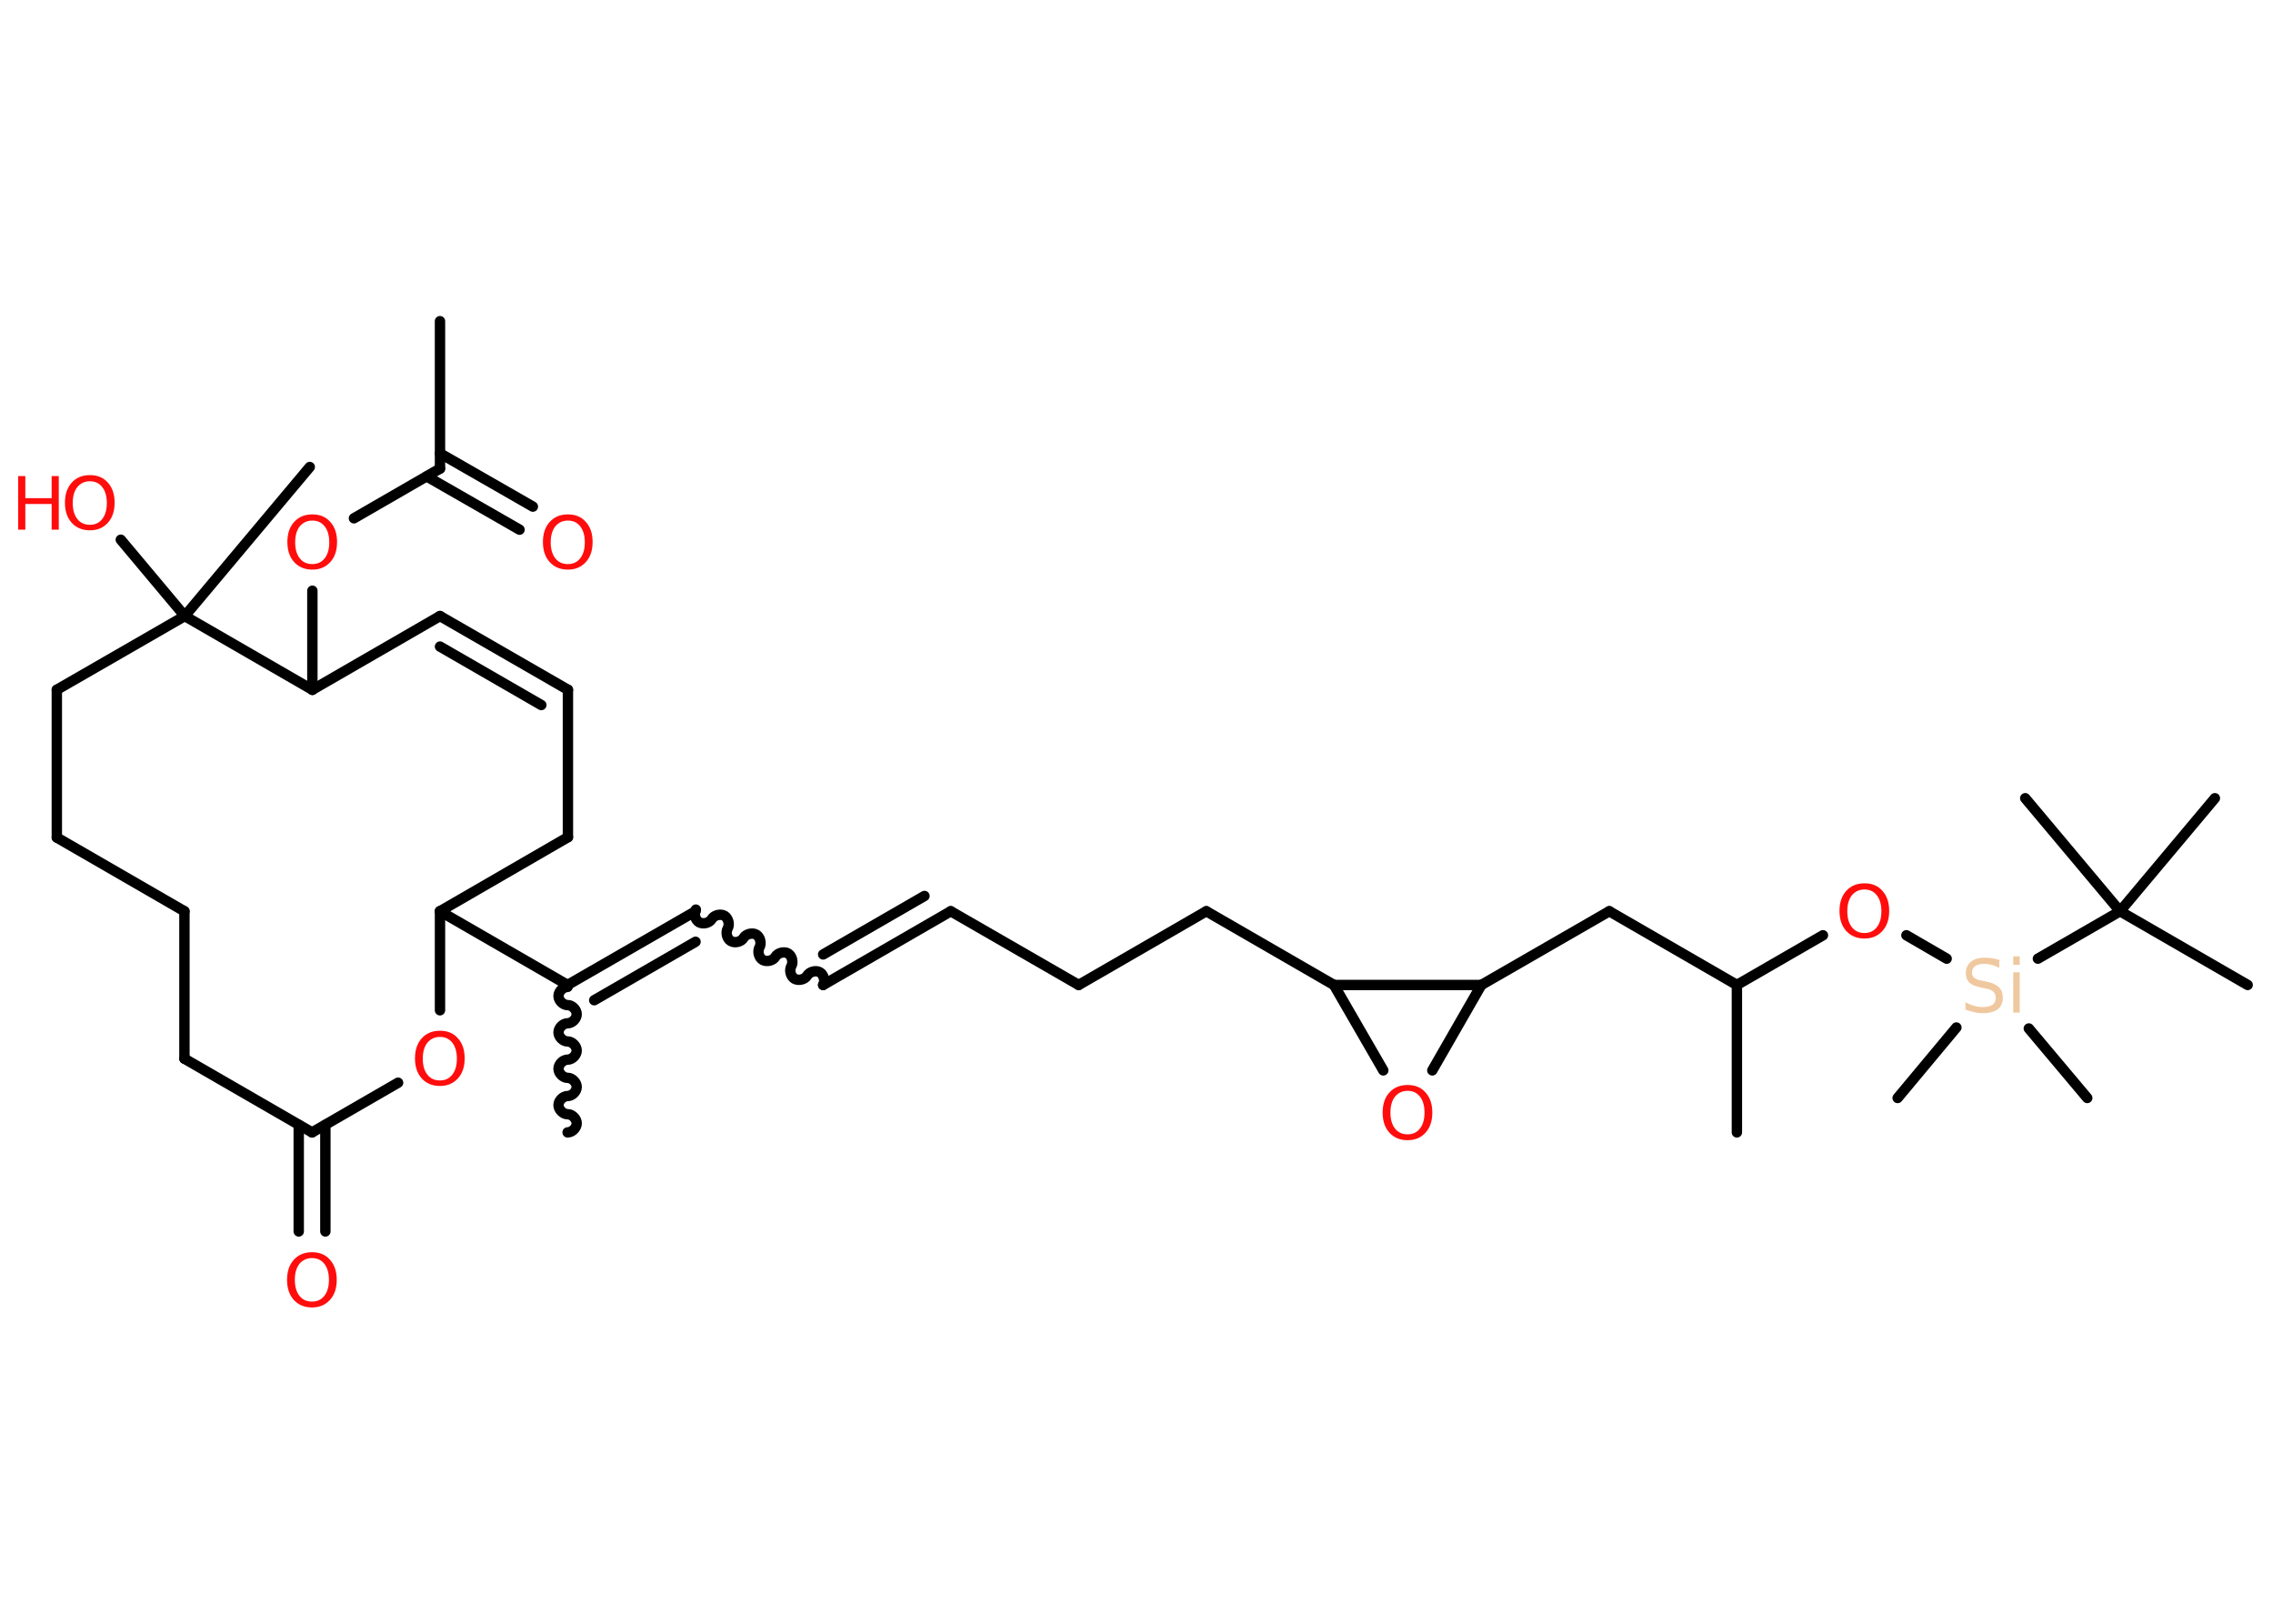 <?xml version='1.0' encoding='UTF-8'?>
<!DOCTYPE svg PUBLIC "-//W3C//DTD SVG 1.1//EN" "http://www.w3.org/Graphics/SVG/1.1/DTD/svg11.dtd">
<svg version='1.2' xmlns='http://www.w3.org/2000/svg' xmlns:xlink='http://www.w3.org/1999/xlink' width='70.0mm' height='50.0mm' viewBox='0 0 70.0 50.0'>
  <desc>Generated by the Chemistry Development Kit (http://github.com/cdk)</desc>
  <g stroke-linecap='round' stroke-linejoin='round' stroke='#000000' stroke-width='.32' fill='#FF0D0D'>
    <rect x='.0' y='.0' width='70.0' height='50.0' fill='#FFFFFF' stroke='none'/>
    <g id='mol1' class='mol'>
      <line id='mol1bnd1' class='bond' x1='13.55' y1='9.89' x2='13.55' y2='14.43'/>
      <g id='mol1bnd2' class='bond'>
        <line x1='13.55' y1='13.96' x2='16.41' y2='15.6'/>
        <line x1='13.14' y1='14.67' x2='16.0' y2='16.31'/>
      </g>
      <line id='mol1bnd3' class='bond' x1='13.55' y1='14.43' x2='10.9' y2='15.96'/>
      <line id='mol1bnd4' class='bond' x1='9.62' y1='18.19' x2='9.62' y2='21.24'/>
      <line id='mol1bnd5' class='bond' x1='9.62' y1='21.24' x2='13.55' y2='18.97'/>
      <g id='mol1bnd6' class='bond'>
        <line x1='17.49' y1='21.24' x2='13.55' y2='18.97'/>
        <line x1='16.67' y1='21.71' x2='13.55' y2='19.91'/>
      </g>
      <line id='mol1bnd7' class='bond' x1='17.49' y1='21.24' x2='17.49' y2='25.78'/>
      <line id='mol1bnd8' class='bond' x1='17.49' y1='25.78' x2='13.55' y2='28.06'/>
      <line id='mol1bnd9' class='bond' x1='13.55' y1='28.06' x2='17.48' y2='30.33'/>
      <path id='mol1bnd10' class='bond' d='M17.48 34.87c.14 .0 .28 -.14 .28 -.28c.0 -.14 -.14 -.28 -.28 -.28c-.14 -.0 -.28 -.14 -.28 -.28c.0 -.14 .14 -.28 .28 -.28c.14 .0 .28 -.14 .28 -.28c.0 -.14 -.14 -.28 -.28 -.28c-.14 -.0 -.28 -.14 -.28 -.28c.0 -.14 .14 -.28 .28 -.28c.14 .0 .28 -.14 .28 -.28c.0 -.14 -.14 -.28 -.28 -.28c-.14 -.0 -.28 -.14 -.28 -.28c.0 -.14 .14 -.28 .28 -.28c.14 .0 .28 -.14 .28 -.28c.0 -.14 -.14 -.28 -.28 -.28c-.14 -.0 -.28 -.14 -.28 -.28c.0 -.14 .14 -.28 .28 -.28' fill='none' stroke='#000000' stroke-width='.32'/>
      <g id='mol1bnd11' class='bond'>
        <line x1='21.42' y1='28.06' x2='17.48' y2='30.33'/>
        <line x1='21.42' y1='29.0' x2='18.3' y2='30.8'/>
      </g>
      <path id='mol1bnd12' class='bond' d='M25.35 30.33c.07 -.12 .02 -.32 -.1 -.39c-.12 -.07 -.32 -.02 -.39 .1c-.07 .12 -.26 .17 -.39 .1c-.12 -.07 -.17 -.26 -.1 -.39c.07 -.12 .02 -.32 -.1 -.39c-.12 -.07 -.32 -.02 -.39 .1c-.07 .12 -.26 .17 -.39 .1c-.12 -.07 -.17 -.26 -.1 -.39c.07 -.12 .02 -.32 -.1 -.39c-.12 -.07 -.32 -.02 -.39 .1c-.07 .12 -.26 .17 -.39 .1c-.12 -.07 -.17 -.26 -.1 -.39c.07 -.12 .02 -.32 -.1 -.39c-.12 -.07 -.32 -.02 -.39 .1c-.07 .12 -.26 .17 -.39 .1c-.12 -.07 -.17 -.26 -.1 -.39' fill='none' stroke='#000000' stroke-width='.32'/>
      <g id='mol1bnd13' class='bond'>
        <line x1='25.35' y1='30.33' x2='29.28' y2='28.06'/>
        <line x1='25.35' y1='29.39' x2='28.47' y2='27.59'/>
      </g>
      <line id='mol1bnd14' class='bond' x1='29.28' y1='28.06' x2='33.22' y2='30.33'/>
      <line id='mol1bnd15' class='bond' x1='33.22' y1='30.33' x2='37.15' y2='28.06'/>
      <line id='mol1bnd16' class='bond' x1='37.15' y1='28.06' x2='41.08' y2='30.33'/>
      <line id='mol1bnd17' class='bond' x1='41.08' y1='30.33' x2='42.6' y2='32.96'/>
      <line id='mol1bnd18' class='bond' x1='44.11' y1='32.96' x2='45.62' y2='30.33'/>
      <line id='mol1bnd19' class='bond' x1='41.08' y1='30.33' x2='45.62' y2='30.33'/>
      <line id='mol1bnd20' class='bond' x1='45.62' y1='30.33' x2='49.56' y2='28.06'/>
      <line id='mol1bnd21' class='bond' x1='49.56' y1='28.06' x2='53.49' y2='30.33'/>
      <line id='mol1bnd22' class='bond' x1='53.49' y1='30.33' x2='53.49' y2='34.87'/>
      <line id='mol1bnd23' class='bond' x1='53.49' y1='30.33' x2='56.14' y2='28.8'/>
      <line id='mol1bnd24' class='bond' x1='58.71' y1='28.8' x2='59.95' y2='29.52'/>
      <line id='mol1bnd25' class='bond' x1='60.25' y1='31.64' x2='58.44' y2='33.81'/>
      <line id='mol1bnd26' class='bond' x1='62.48' y1='31.67' x2='64.28' y2='33.81'/>
      <line id='mol1bnd27' class='bond' x1='62.76' y1='29.52' x2='65.29' y2='28.06'/>
      <line id='mol1bnd28' class='bond' x1='65.29' y1='28.06' x2='69.22' y2='30.33'/>
      <line id='mol1bnd29' class='bond' x1='65.29' y1='28.06' x2='68.21' y2='24.58'/>
      <line id='mol1bnd30' class='bond' x1='65.29' y1='28.06' x2='62.37' y2='24.58'/>
      <line id='mol1bnd31' class='bond' x1='13.55' y1='28.06' x2='13.55' y2='31.11'/>
      <line id='mol1bnd32' class='bond' x1='12.26' y1='33.34' x2='9.61' y2='34.87'/>
      <g id='mol1bnd33' class='bond'>
        <line x1='10.02' y1='34.64' x2='10.02' y2='37.92'/>
        <line x1='9.2' y1='34.64' x2='9.2' y2='37.92'/>
      </g>
      <line id='mol1bnd34' class='bond' x1='9.61' y1='34.87' x2='5.68' y2='32.6'/>
      <line id='mol1bnd35' class='bond' x1='5.68' y1='32.6' x2='5.68' y2='28.06'/>
      <line id='mol1bnd36' class='bond' x1='5.68' y1='28.06' x2='1.75' y2='25.79'/>
      <line id='mol1bnd37' class='bond' x1='1.75' y1='25.79' x2='1.75' y2='21.24'/>
      <line id='mol1bnd38' class='bond' x1='1.75' y1='21.24' x2='5.69' y2='18.97'/>
      <line id='mol1bnd39' class='bond' x1='9.62' y1='21.24' x2='5.69' y2='18.97'/>
      <line id='mol1bnd40' class='bond' x1='5.69' y1='18.97' x2='9.54' y2='14.38'/>
      <line id='mol1bnd41' class='bond' x1='5.69' y1='18.97' x2='3.72' y2='16.62'/>
      <path id='mol1atm3' class='atom' d='M17.49 16.03q-.24 .0 -.39 .18q-.14 .18 -.14 .49q.0 .31 .14 .49q.14 .18 .39 .18q.24 .0 .38 -.18q.14 -.18 .14 -.49q.0 -.31 -.14 -.49q-.14 -.18 -.38 -.18zM17.49 15.84q.35 .0 .55 .23q.21 .23 .21 .62q.0 .39 -.21 .62q-.21 .23 -.55 .23q-.35 .0 -.56 -.23q-.21 -.23 -.21 -.62q.0 -.39 .21 -.62q.21 -.23 .56 -.23z' stroke='none'/>
      <path id='mol1atm4' class='atom' d='M9.62 16.03q-.24 .0 -.39 .18q-.14 .18 -.14 .49q.0 .31 .14 .49q.14 .18 .39 .18q.24 .0 .38 -.18q.14 -.18 .14 -.49q.0 -.31 -.14 -.49q-.14 -.18 -.38 -.18zM9.62 15.84q.35 .0 .55 .23q.21 .23 .21 .62q.0 .39 -.21 .62q-.21 .23 -.55 .23q-.35 .0 -.56 -.23q-.21 -.23 -.21 -.62q.0 -.39 .21 -.62q.21 -.23 .56 -.23z' stroke='none'/>
      <path id='mol1atm18' class='atom' d='M43.35 33.59q-.24 .0 -.39 .18q-.14 .18 -.14 .49q.0 .31 .14 .49q.14 .18 .39 .18q.24 .0 .38 -.18q.14 -.18 .14 -.49q.0 -.31 -.14 -.49q-.14 -.18 -.38 -.18zM43.35 33.41q.35 .0 .55 .23q.21 .23 .21 .62q.0 .39 -.21 .62q-.21 .23 -.55 .23q-.35 .0 -.56 -.23q-.21 -.23 -.21 -.62q.0 -.39 .21 -.62q.21 -.23 .56 -.23z' stroke='none'/>
      <path id='mol1atm23' class='atom' d='M57.42 27.39q-.24 .0 -.39 .18q-.14 .18 -.14 .49q.0 .31 .14 .49q.14 .18 .39 .18q.24 .0 .38 -.18q.14 -.18 .14 -.49q.0 -.31 -.14 -.49q-.14 -.18 -.38 -.18zM57.42 27.2q.35 .0 .55 .23q.21 .23 .21 .62q.0 .39 -.21 .62q-.21 .23 -.55 .23q-.35 .0 -.56 -.23q-.21 -.23 -.21 -.62q.0 -.39 .21 -.62q.21 -.23 .56 -.23z' stroke='none'/>
      <path id='mol1atm24' class='atom' d='M61.57 29.58v.22q-.13 -.06 -.24 -.09q-.11 -.03 -.22 -.03q-.18 .0 -.28 .07q-.1 .07 -.1 .2q.0 .11 .07 .16q.07 .06 .25 .09l.14 .03q.25 .05 .37 .17q.12 .12 .12 .32q.0 .24 -.16 .36q-.16 .12 -.47 .12q-.12 .0 -.25 -.03q-.13 -.03 -.27 -.08v-.23q.14 .08 .27 .11q.13 .04 .26 .04q.19 .0 .3 -.07q.1 -.07 .1 -.21q.0 -.12 -.07 -.19q-.07 -.07 -.24 -.1l-.14 -.03q-.25 -.05 -.36 -.15q-.11 -.11 -.11 -.29q.0 -.22 .15 -.35q.15 -.13 .43 -.13q.11 .0 .24 .02q.12 .02 .25 .06zM62.0 29.94h.2v1.24h-.2v-1.24zM62.0 29.45h.2v.26h-.2v-.26z' stroke='none' fill='#F0C8A0'/>
      <path id='mol1atm31' class='atom' d='M13.55 31.93q-.24 .0 -.39 .18q-.14 .18 -.14 .49q.0 .31 .14 .49q.14 .18 .39 .18q.24 .0 .38 -.18q.14 -.18 .14 -.49q.0 -.31 -.14 -.49q-.14 -.18 -.38 -.18zM13.55 31.74q.35 .0 .55 .23q.21 .23 .21 .62q.0 .39 -.21 .62q-.21 .23 -.55 .23q-.35 .0 -.56 -.23q-.21 -.23 -.21 -.62q.0 -.39 .21 -.62q.21 -.23 .56 -.23z' stroke='none'/>
      <path id='mol1atm33' class='atom' d='M9.61 38.74q-.24 .0 -.39 .18q-.14 .18 -.14 .49q.0 .31 .14 .49q.14 .18 .39 .18q.24 .0 .38 -.18q.14 -.18 .14 -.49q.0 -.31 -.14 -.49q-.14 -.18 -.38 -.18zM9.61 38.56q.35 .0 .55 .23q.21 .23 .21 .62q.0 .39 -.21 .62q-.21 .23 -.55 .23q-.35 .0 -.56 -.23q-.21 -.23 -.21 -.62q.0 -.39 .21 -.62q.21 -.23 .56 -.23z' stroke='none'/>
      <g id='mol1atm40' class='atom'>
        <path d='M2.77 14.82q-.24 .0 -.39 .18q-.14 .18 -.14 .49q.0 .31 .14 .49q.14 .18 .39 .18q.24 .0 .38 -.18q.14 -.18 .14 -.49q.0 -.31 -.14 -.49q-.14 -.18 -.38 -.18zM2.77 14.63q.35 .0 .55 .23q.21 .23 .21 .62q.0 .39 -.21 .62q-.21 .23 -.55 .23q-.35 .0 -.56 -.23q-.21 -.23 -.21 -.62q.0 -.39 .21 -.62q.21 -.23 .56 -.23z' stroke='none'/>
        <path d='M.56 14.66h.22v.68h.81v-.68h.22v1.65h-.22v-.79h-.81v.79h-.22v-1.65z' stroke='none'/>
      </g>
    </g>
  </g>
</svg>
